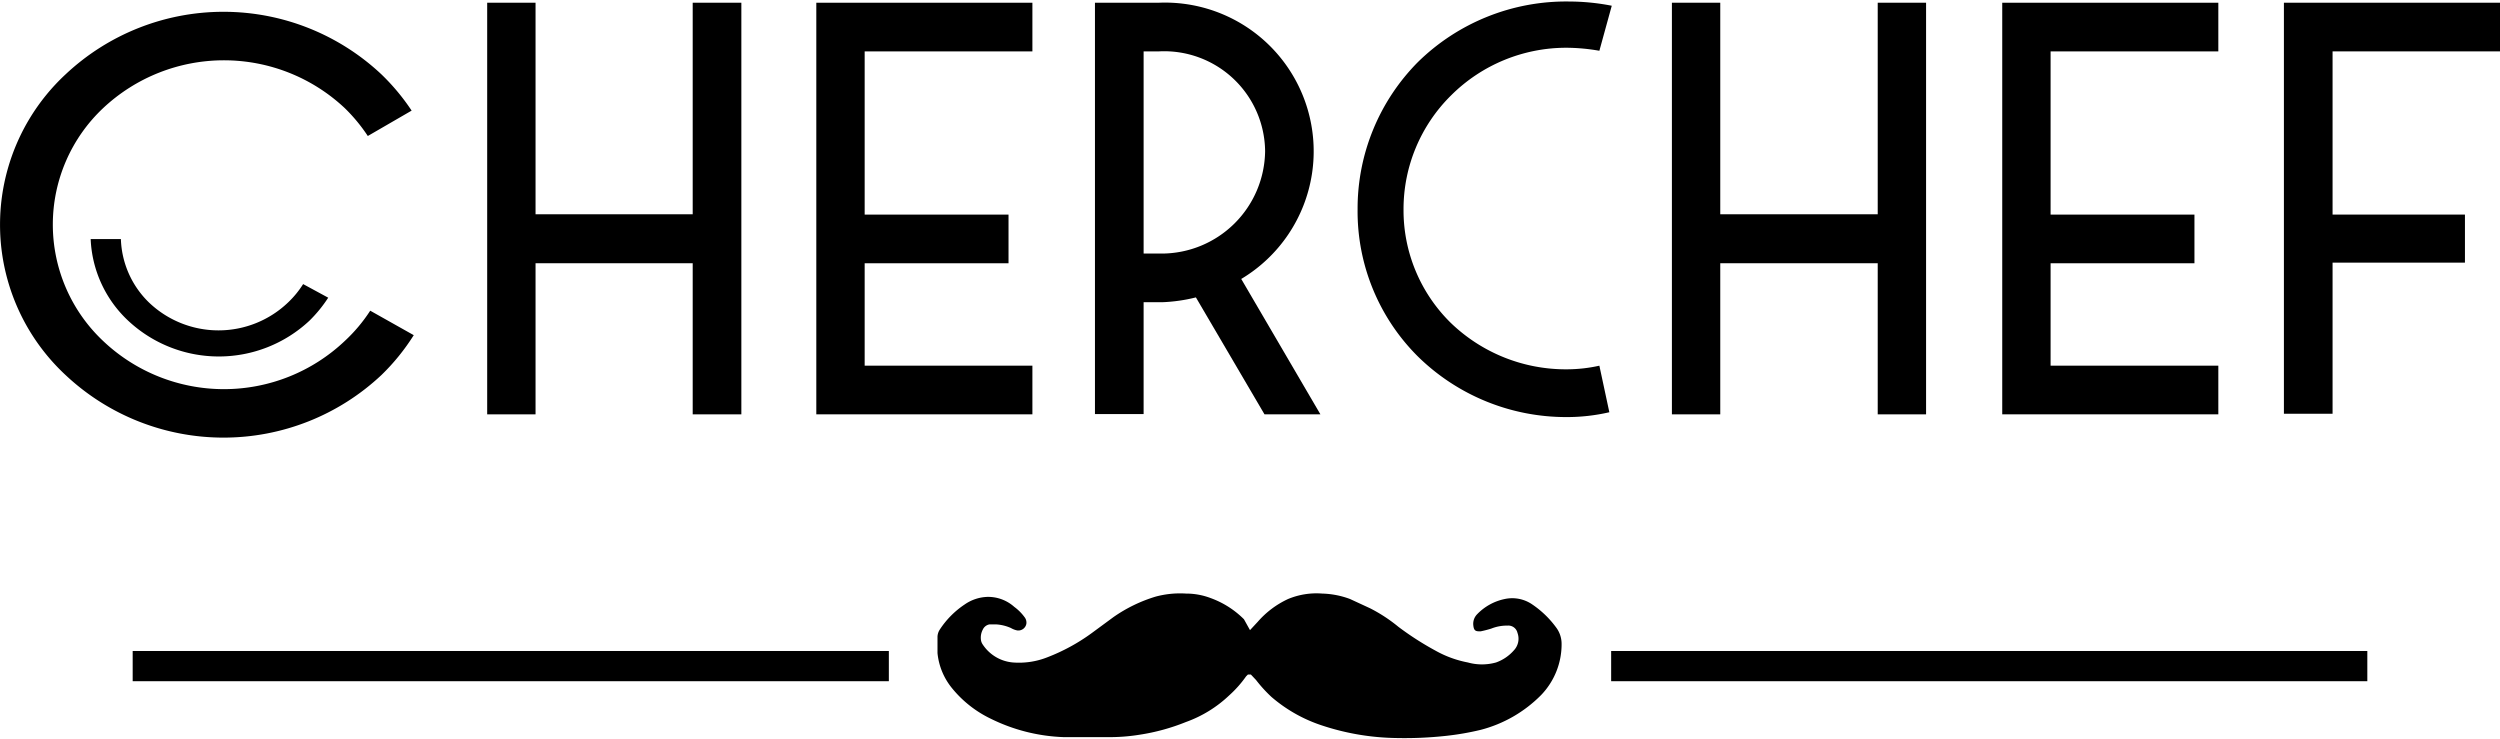 <svg id="圖層_1" data-name="圖層 1" xmlns="http://www.w3.org/2000/svg" viewBox="0 0 82.72 24.45"><defs><style>.cls-1{stroke:#000;stroke-miterlimit:10;}</style></defs><title>未命名-1</title><path d="M17.8.09v7H23v-7h1.61V13.71H23v-5H17.8v5H16.2V.09Z" transform="translate(-0.08 0)"/><path d="M34.24.09V1.7H28.69V7.1h4.76V8.71H28.69V12.1h5.55v1.61H27.09V.09Z" transform="translate(-0.08 0)"/><path d="M38.53,10h-.61V13.7H36.31V.09h2.12a4.92,4.92,0,0,1,2.72,9.14l2.62,4.48H41.92L39.65,9.84A5.38,5.38,0,0,1,38.53,10Zm3.41-5a3.34,3.34,0,0,0-3.51-3.3h-.51V8.39h.59A3.43,3.43,0,0,0,41.94,5Z" transform="translate(-0.08 0)"/><path d="M47,11.8a6.77,6.77,0,0,1-2-4.87,6.88,6.88,0,0,1,2-4.88,7,7,0,0,1,5-2,7.41,7.41,0,0,1,1.41.14L53,1.68a6.48,6.48,0,0,0-1.08-.1A5.4,5.4,0,0,0,48.1,3.15a5.29,5.29,0,0,0-1.58,3.78,5.22,5.22,0,0,0,1.56,3.75,5.48,5.48,0,0,0,3.85,1.54A5,5,0,0,0,53,12.1l.33,1.54a6.21,6.21,0,0,1-1.43.16A7,7,0,0,1,47,11.8Z" transform="translate(-0.08 0)"/><path d="M57,.09v7h5.21v-7h1.6V13.71h-1.6v-5H57v5h-1.6V.09Z" transform="translate(-0.08 0)"/><path d="M73.48.09V1.7H67.93V7.1h4.76V8.71H67.93V12.1h5.55v1.61H66.33V.09Z" transform="translate(-0.08 0)"/><path d="M82.8.09V1.7H77.26V7.1h4.38V8.69H77.26v5H75.65V.09Z" transform="translate(-0.08 0)"/><path d="M13.77,11.09a7.11,7.11,0,0,1-1.07,1.32,7.63,7.63,0,0,1-10.45,0,6.79,6.79,0,0,1,0-9.95,7.63,7.63,0,0,1,10.45,0,7.16,7.16,0,0,1,1,1.2l-1.45.84a5.55,5.55,0,0,0-.76-.92,5.84,5.84,0,0,0-8,0,5.29,5.29,0,0,0,0,7.7,5.81,5.81,0,0,0,8,0,5.25,5.25,0,0,0,.84-1Z" transform="translate(-0.08 0)"/><path d="M10.94,9.85a4.48,4.48,0,0,1-.62.76,4.39,4.39,0,0,1-6,0,3.92,3.92,0,0,1-1.24-2.7l1,0A3.06,3.06,0,0,0,5,10a3.33,3.33,0,0,0,4.62,0,3.14,3.14,0,0,0,.49-.6Z" transform="translate(-0.08 0)"/><g id="taaCAP.tif"><path id="Path_43" data-name="Path 43" d="M41.44,20.85l.26-.28a3,3,0,0,1,1-.75,2.45,2.45,0,0,1,1.13-.18,2.84,2.84,0,0,1,.92.18l.67.31a5.14,5.14,0,0,1,.93.61,9.89,9.89,0,0,0,1.23.79,3.54,3.54,0,0,0,1.07.39,1.73,1.73,0,0,0,.93,0,1.41,1.41,0,0,0,.59-.4.56.56,0,0,0,.12-.58.31.31,0,0,0-.33-.24,1.4,1.4,0,0,0-.54.1,3.58,3.58,0,0,1-.35.09c-.14,0-.22,0-.24-.19a.45.45,0,0,1,.12-.37,1.76,1.76,0,0,1,.92-.51,1.17,1.17,0,0,1,.91.18,3.2,3.2,0,0,1,.81.79.9.9,0,0,1,.16.5A2.42,2.42,0,0,1,51.07,23a4.34,4.34,0,0,1-2,1.15,9.07,9.07,0,0,1-1.16.2,12.55,12.55,0,0,1-1.62.07A8.17,8.17,0,0,1,43.81,24a4.89,4.89,0,0,1-1.66-.94,4.52,4.52,0,0,1-.51-.56l-.17-.18s-.06,0-.1,0l-.06.06a3.72,3.72,0,0,1-.56.63,4.07,4.07,0,0,1-1.43.88,6.81,6.81,0,0,1-1.53.42,6.23,6.23,0,0,1-1.06.08l-1.46,0a5.91,5.91,0,0,1-2.43-.62,3.73,3.73,0,0,1-1.26-1,2.17,2.17,0,0,1-.48-1.16c0-.18,0-.37,0-.55a.47.47,0,0,1,.07-.22A2.91,2.91,0,0,1,32,20a1.4,1.4,0,0,1,.74-.25,1.3,1.3,0,0,1,.9.33,1.57,1.57,0,0,1,.34.34.29.29,0,0,1,.06.22.27.27,0,0,1-.3.22h0a.66.66,0,0,1-.21-.08,1.41,1.41,0,0,0-.49-.12l-.22,0a.3.3,0,0,0-.22.17.57.57,0,0,0-.06.36.35.35,0,0,0,.06.14,1.33,1.33,0,0,0,1,.59,2.55,2.55,0,0,0,1.13-.17,6.35,6.35,0,0,0,1.47-.8l.72-.53a4.91,4.91,0,0,1,1.4-.68,3.11,3.11,0,0,1,1-.1,2.29,2.29,0,0,1,.82.15,3,3,0,0,1,1.1.7Z" transform="translate(-0.08 0)"/></g><line class="cls-1" x1="29.41" y1="22.04" x2="4.39" y2="22.04"/><line class="cls-1" x1="78.33" y1="22.04" x2="53.31" y2="22.04"/></svg>